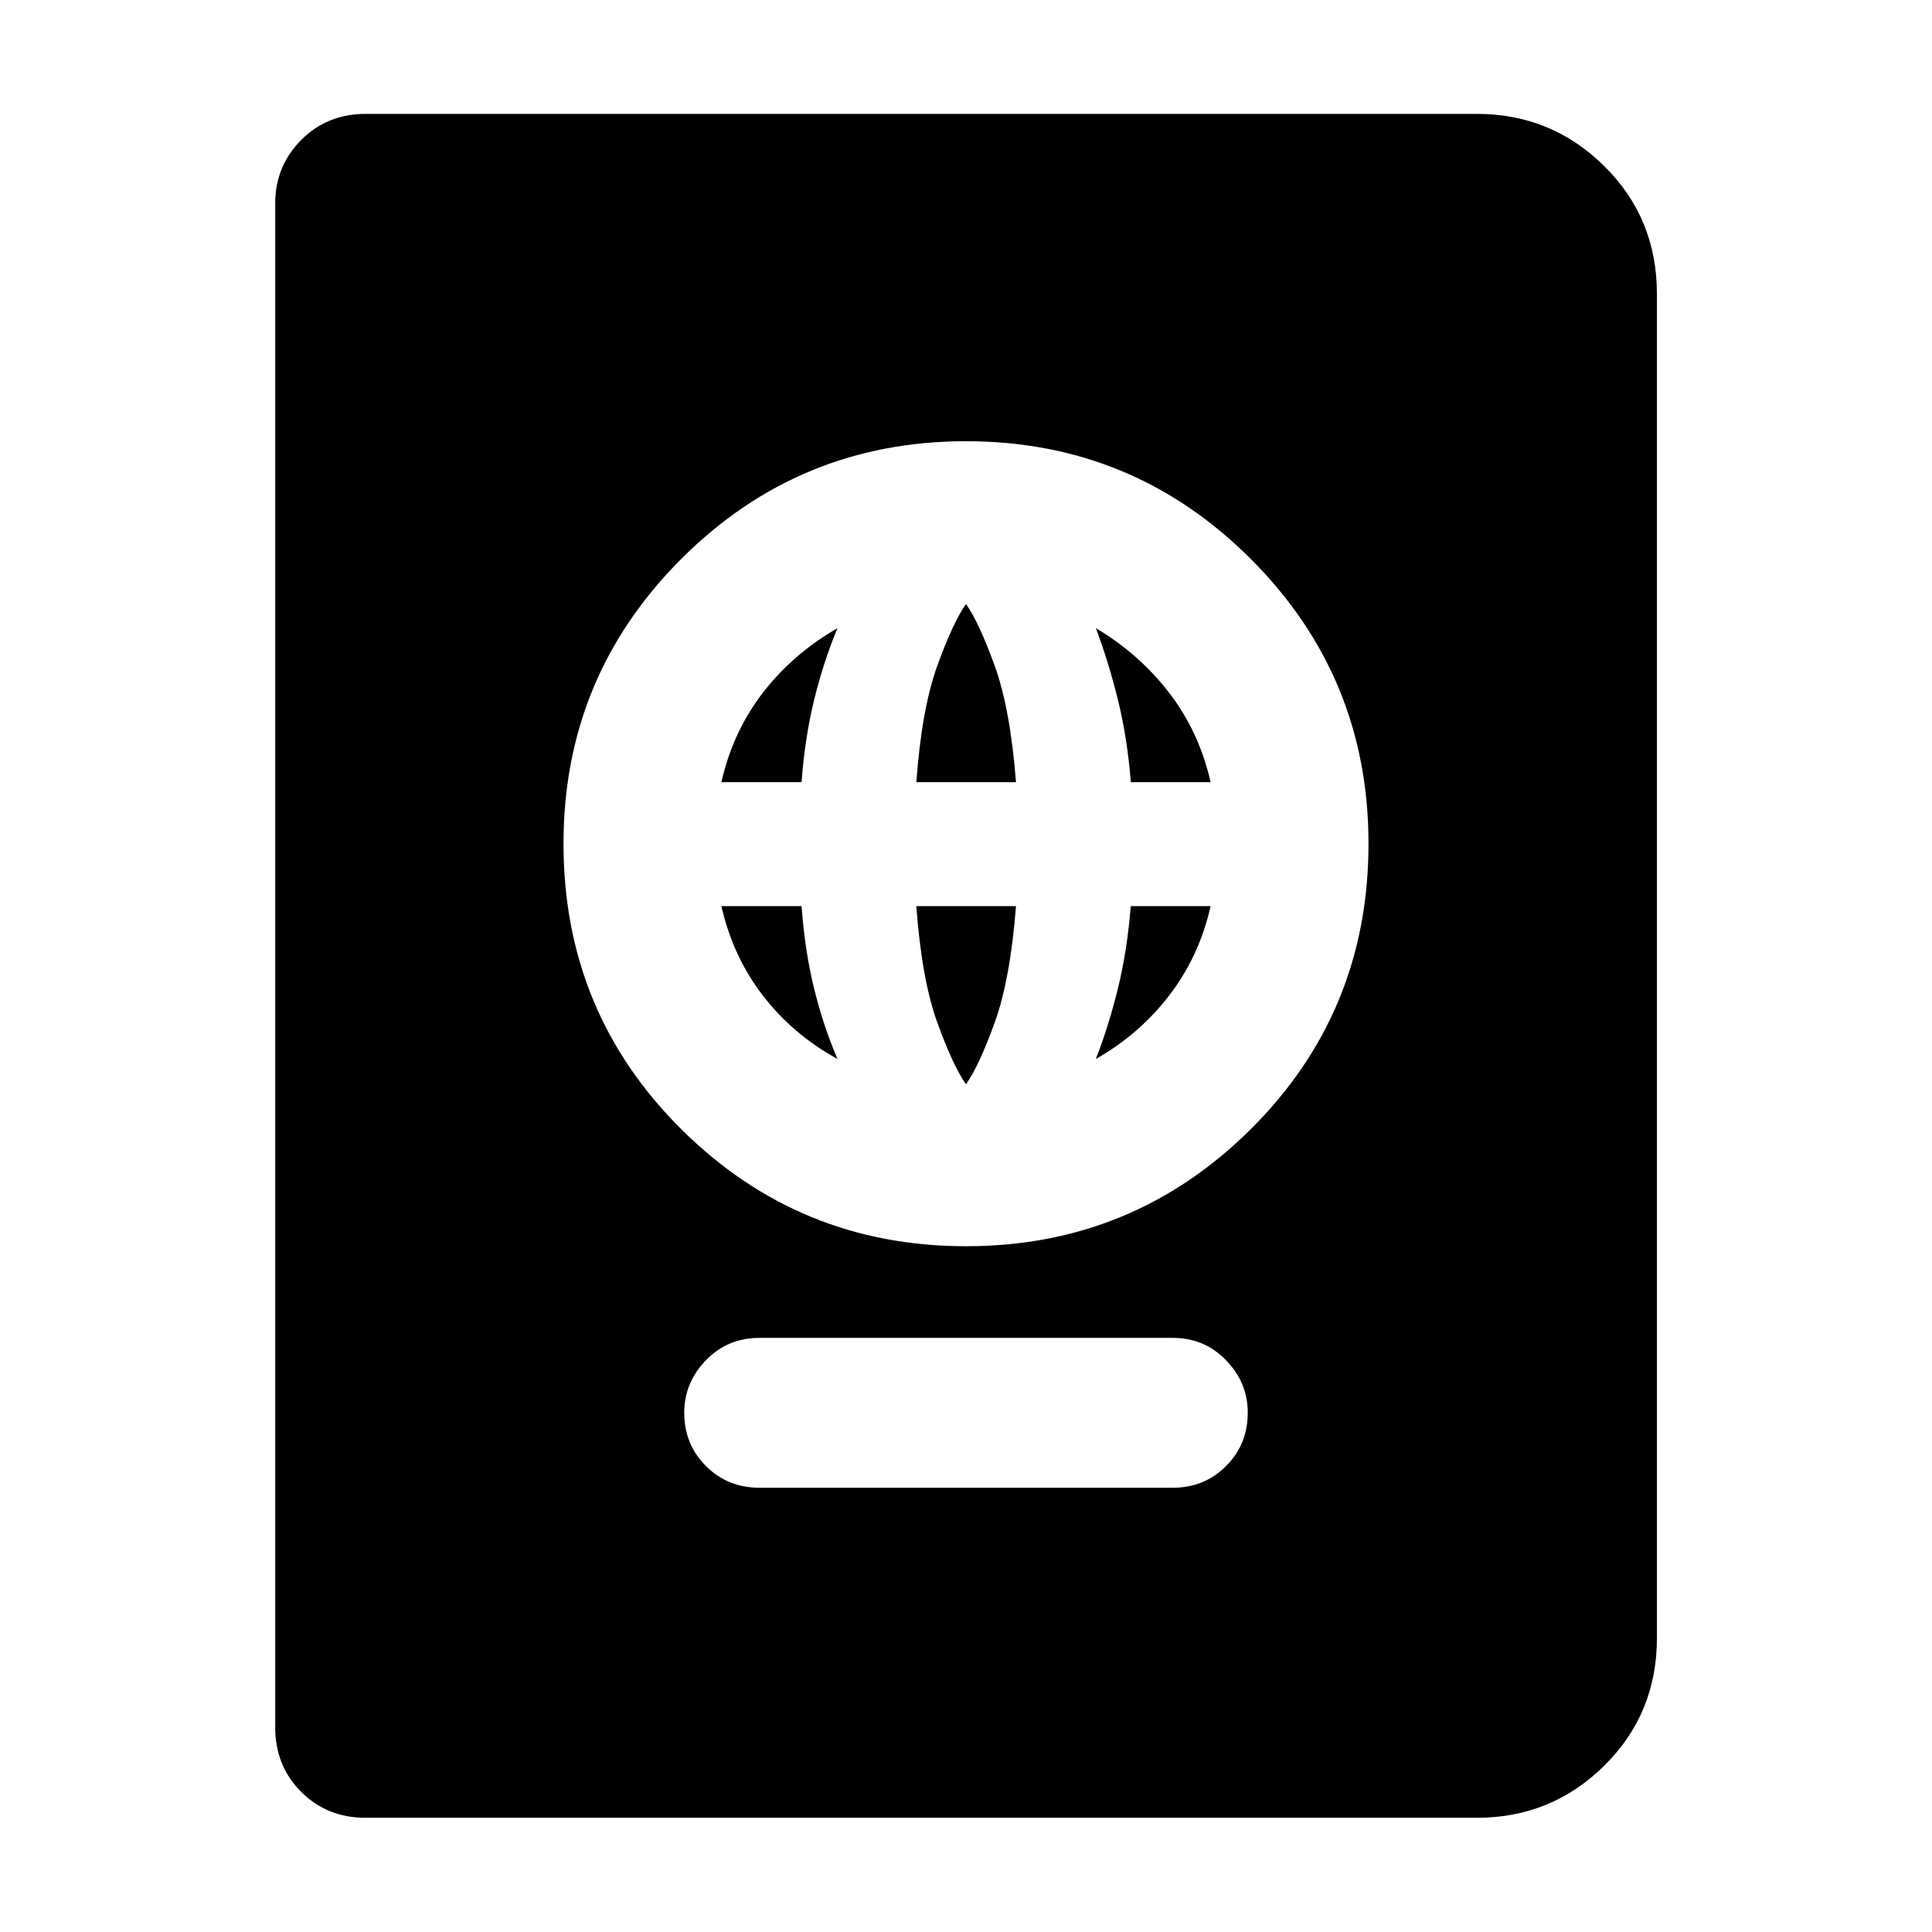 <svg xmlns="http://www.w3.org/2000/svg" height="40" viewBox="0 -960 960 960" width="40"><path d="M377.3-220.76h205.56q15.58 0 26.36-10.77T620-258.07q0-14.92-10.78-26.03-10.78-11.11-26.36-11.11H377.3q-15.76 0-26.53 11.11Q340-272.99 340-257.99q0 15.67 10.77 26.45t26.53 10.78Zm102.7-120q83 0 141.5-58.17Q680-457.09 680-540.76q0-83-58.5-141.5T480-740.76q-83 0-141.5 58.5T280-540.76q0 83.67 58.5 141.83Q397-340.76 480-340.76Zm0-80.45q-6.48-9.21-14.25-30.66-7.76-21.45-10.43-57.89h49.52q-2.83 36.44-10.59 57.89-7.77 21.45-14.25 30.66Zm-63.86-12.59q-22.21-12.2-37.1-31.55t-20.59-44.41h39.85q1.61 22.25 6.23 40.99 4.61 18.73 11.61 34.97Zm128.38 0q6.34-16.23 10.95-34.96 4.62-18.73 6.39-41h39.69q-5.67 25.01-20.57 44.38t-36.46 31.58ZM358.45-571.33q5.67-25.02 20.55-44.37 14.89-19.34 37.14-32.18-7 16.84-11.61 35.68-4.62 18.85-6.23 40.87h-39.85Zm96.87 0q2.67-36.45 10.43-57.9 7.77-21.45 14.25-30.65 6.48 9.2 14.25 30.65 7.76 21.45 10.59 57.9h-49.52Zm106.59 0q-1.77-22.03-6.41-40.87-4.64-18.84-10.98-35.68 21.59 12.84 36.46 32.17 14.88 19.34 20.57 44.38h-39.64ZM181.72-56.75q-19.19 0-32.08-12.89-12.89-12.89-12.89-32.08v-757.23q0-18.5 12.89-31.48t32.08-12.98h552.17q36.98 0 63.2 25.89 26.22 25.89 26.22 63.53v667.98q0 37.58-26.22 63.42-26.22 25.84-63.2 25.84H181.72Z"/></svg>